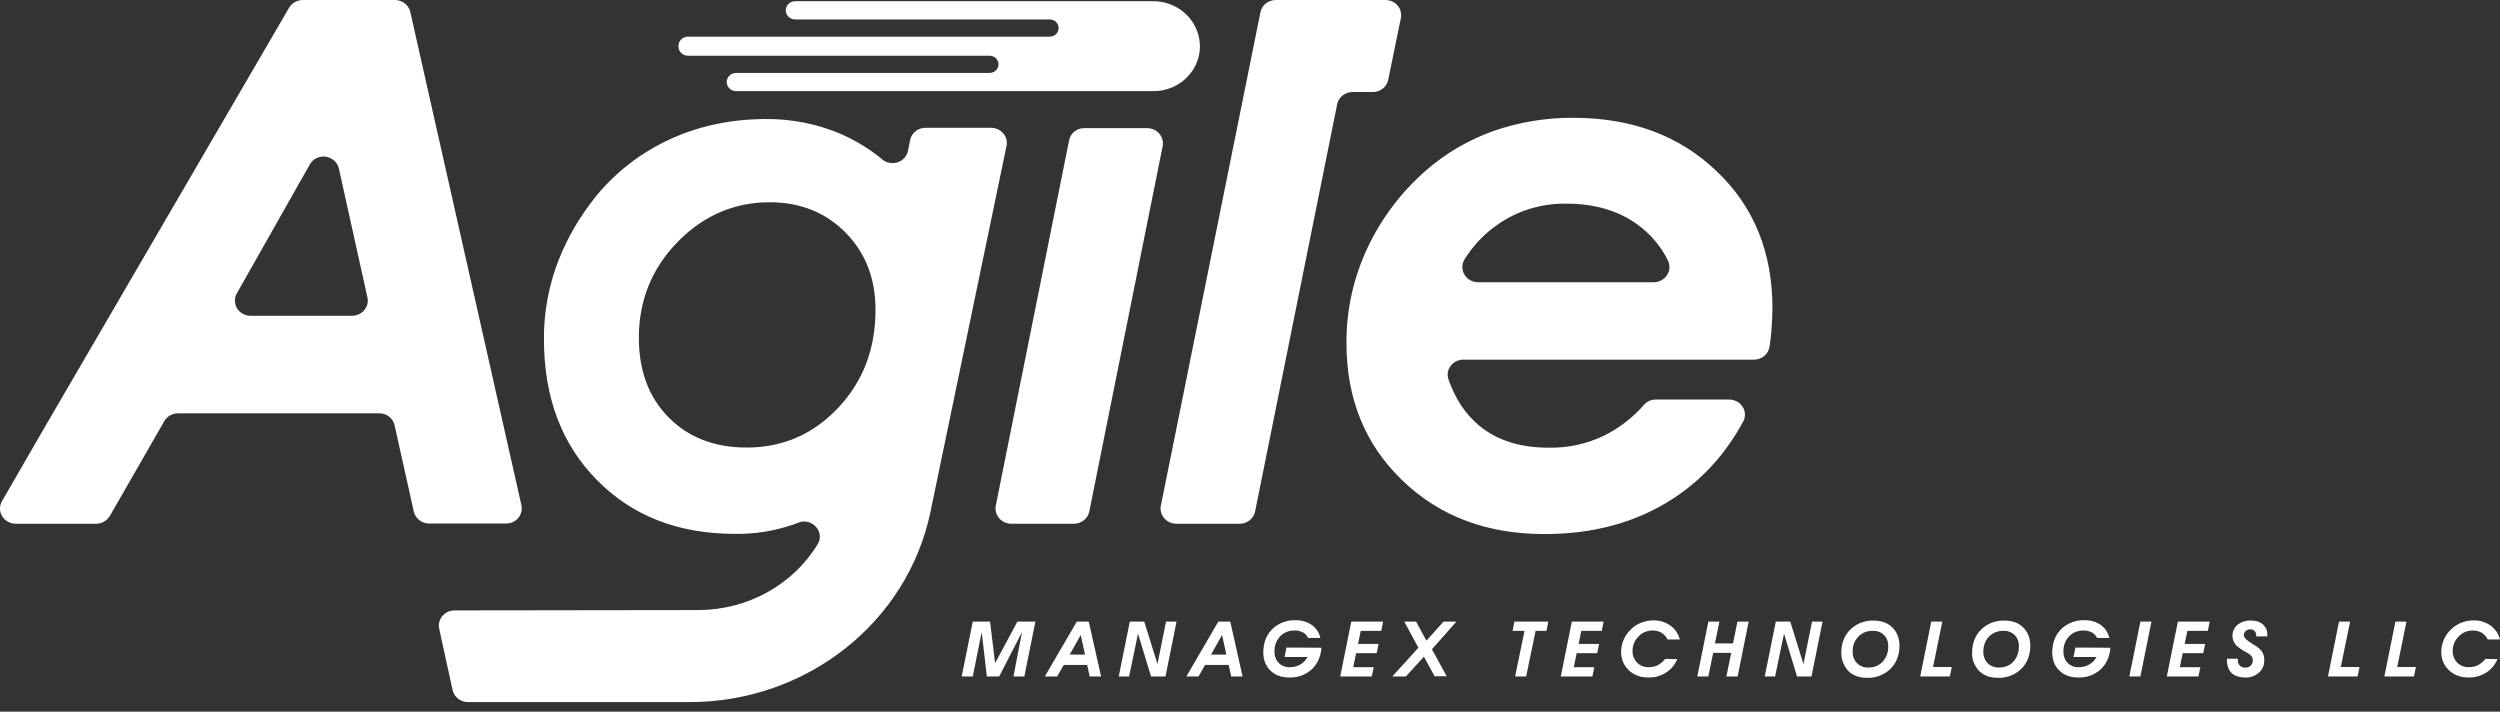 <svg width="137" height="39" viewBox="0 0 137 39" fill="none" xmlns="http://www.w3.org/2000/svg">
<rect x="0" y="0" width="137" height="39" fill="#333333" stroke="none"/>
<path d="M97.129 16.881C97.129 17.258 97.109 17.691 97.07 18.153C97.051 18.417 97.012 18.69 96.973 18.983C96.914 19.397 96.552 19.708 96.122 19.708H80.191C79.712 19.708 79.331 20.085 79.331 20.538C79.331 20.632 79.35 20.717 79.379 20.802C79.751 21.857 80.299 22.687 81.042 23.309C82.02 24.129 83.301 24.534 84.866 24.534C85.922 24.553 86.959 24.327 87.897 23.874C88.738 23.46 89.491 22.875 90.098 22.178C90.264 21.989 90.508 21.886 90.763 21.895H94.762C95.232 21.895 95.623 22.263 95.623 22.724C95.623 22.856 95.594 22.988 95.525 23.102C94.557 24.892 93.256 26.316 91.623 27.362C89.648 28.634 87.32 29.266 84.631 29.266C81.472 29.266 78.871 28.285 76.837 26.316C74.803 24.355 73.786 21.848 73.786 18.794C73.776 17.003 74.167 15.231 74.93 13.601C75.693 11.97 76.798 10.509 78.177 9.312C79.243 8.389 80.484 7.663 81.834 7.182C83.233 6.692 84.719 6.447 86.206 6.456C89.413 6.456 92.024 7.427 94.058 9.369C96.112 11.31 97.129 13.818 97.129 16.881ZM90.626 15.467C91.095 15.467 91.486 15.099 91.486 14.637C91.486 14.515 91.457 14.393 91.408 14.279C91.017 13.497 90.44 12.809 89.716 12.291C88.67 11.537 87.369 11.16 85.834 11.16C84.484 11.141 83.174 11.537 82.079 12.3C81.335 12.809 80.719 13.469 80.25 14.223C80.015 14.619 80.152 15.118 80.563 15.354C80.69 15.429 80.846 15.467 80.993 15.467H90.626ZM55.156 8.002L50.99 28.05C49.728 34.11 44.203 38.474 37.788 38.474H25.642C25.241 38.474 24.889 38.201 24.801 37.814L24.067 34.45C23.969 34.007 24.263 33.564 24.732 33.469C24.791 33.46 24.849 33.45 24.908 33.45L38.277 33.432C40.966 33.422 43.45 32.056 44.809 29.822C45.22 29.152 44.496 28.342 43.743 28.643C43.655 28.681 43.557 28.719 43.469 28.747C42.443 29.096 41.367 29.275 40.281 29.256C37.172 29.256 34.648 28.276 32.712 26.306C30.776 24.346 29.808 21.773 29.808 18.587C29.798 17.286 30.013 15.985 30.433 14.741C30.874 13.469 31.509 12.281 32.321 11.197C33.397 9.727 34.834 8.539 36.507 7.729C38.159 6.928 39.978 6.532 41.954 6.522C43.381 6.513 44.8 6.786 46.1 7.352C46.912 7.71 47.675 8.172 48.349 8.737C48.711 9.039 49.249 9.001 49.562 8.652C49.66 8.539 49.728 8.407 49.758 8.266L49.875 7.672C49.953 7.286 50.305 7.003 50.716 7.003H54.315C54.784 7.003 55.175 7.371 55.175 7.832C55.175 7.898 55.166 7.955 55.156 8.002ZM47.978 16.984C47.978 15.26 47.43 13.855 46.335 12.743C45.239 11.64 43.851 11.084 42.179 11.084C40.233 11.084 38.55 11.81 37.132 13.261C35.714 14.713 35.01 16.466 35.01 18.511C35.01 20.312 35.548 21.763 36.634 22.866C37.719 23.969 39.147 24.525 40.917 24.525C42.892 24.525 44.565 23.799 45.934 22.347C47.293 20.905 47.978 19.114 47.978 16.984ZM58.588 7.682L54.569 27.71C54.481 28.163 54.784 28.596 55.244 28.681C55.293 28.691 55.351 28.7 55.41 28.7H58.852C59.263 28.7 59.615 28.417 59.694 28.031L63.713 8.012C63.801 7.559 63.498 7.126 63.038 7.041C62.989 7.031 62.931 7.022 62.872 7.022H59.429C59.019 7.012 58.667 7.295 58.588 7.682ZM75.937 0H69.913C69.502 0 69.15 0.283 69.072 0.669L63.615 27.71C63.527 28.163 63.83 28.596 64.29 28.681C64.349 28.691 64.397 28.7 64.456 28.7H67.938C68.348 28.7 68.7 28.417 68.779 28.031L73.277 5.712C73.355 5.325 73.707 5.043 74.118 5.043H75.233C75.644 5.043 75.996 4.76 76.074 4.373L76.768 0.99C76.856 0.537 76.563 0.104 76.094 0.019C76.045 0.009 75.996 0 75.937 0ZM27.715 28.691H23.52C23.119 28.691 22.767 28.417 22.678 28.04L21.622 23.299C21.534 22.922 21.192 22.649 20.781 22.649H9.76C9.447 22.649 9.163 22.809 9.007 23.073L6.024 28.267C5.868 28.53 5.584 28.7 5.271 28.7H0.861C0.381 28.7 0 28.323 0 27.871C0 27.729 0.039 27.588 0.108 27.465L2.308 23.657L15.843 0.424C15.999 0.16 16.283 0 16.596 0H21.642C22.043 0 22.395 0.273 22.483 0.65L28.575 27.692C28.673 28.135 28.38 28.578 27.92 28.672C27.842 28.681 27.773 28.691 27.715 28.691ZM20.136 16.306L18.571 9.237C18.473 8.794 18.014 8.502 17.554 8.596C17.309 8.643 17.104 8.794 16.977 9.011L12.977 16.08C12.752 16.485 12.899 16.984 13.319 17.201C13.447 17.267 13.584 17.305 13.73 17.305H19.295C19.764 17.305 20.155 16.937 20.155 16.476C20.155 16.419 20.146 16.362 20.136 16.306Z" fill="white"/>
<path d="M65.669 1.904C65.522 1.385 65.219 0.933 64.779 0.594C64.329 0.254 63.771 0.066 63.204 0.066H43.577C43.293 0.066 43.059 0.292 43.059 0.565C43.059 0.839 43.293 1.065 43.577 1.065H57.522C57.796 1.065 58.011 1.272 58.011 1.536C58.011 1.8 57.796 2.008 57.522 2.008H37.7C37.416 2.008 37.181 2.234 37.181 2.507V2.554C37.181 2.828 37.416 3.054 37.7 3.054H54.227C54.501 3.054 54.716 3.261 54.716 3.525C54.716 3.789 54.501 3.996 54.227 3.996H40.34C40.056 3.996 39.822 4.222 39.822 4.496C39.822 4.769 40.056 4.995 40.34 4.995H63.204C64.427 4.995 65.473 4.166 65.708 3.007C65.786 2.639 65.766 2.262 65.669 1.904Z" fill="white"/>
<path d="M56.74 34.063L56.134 37.07H55.537L56.007 34.638L54.755 37.07H54.08L53.797 34.638L53.308 37.07H52.701L53.308 34.063H54.256L54.53 36.344L55.753 34.063H56.74Z" fill="white"/>
<path d="M57.258 37.07L59.009 34.063H59.664L60.339 37.07H59.713L59.576 36.438H58.295L57.933 37.07H57.258ZM59.459 35.873L59.224 34.798L58.618 35.873H59.459Z" fill="white"/>
<path d="M61.307 37.07L61.913 34.063H62.705L63.429 36.391L63.898 34.063H64.475L63.869 37.07H63.077L62.363 34.723L61.874 37.07H61.307Z" fill="white"/>
<path d="M65.013 37.07L66.764 34.063H67.419L68.094 37.07H67.468L67.331 36.438H66.04L65.678 37.07H65.013ZM67.204 35.873L66.969 34.798L66.363 35.873H67.204Z" fill="white"/>
<path d="M72.417 35.496C72.377 35.995 72.192 36.391 71.879 36.683C71.546 36.985 71.106 37.145 70.656 37.126C70.226 37.126 69.884 37.004 69.62 36.749C69.365 36.504 69.228 36.165 69.228 35.75C69.228 35.552 69.258 35.364 69.307 35.175C69.356 35.006 69.434 34.836 69.541 34.685C69.698 34.468 69.903 34.289 70.158 34.167C70.412 34.044 70.686 33.978 70.969 33.988C71.292 33.978 71.615 34.063 71.879 34.242C72.123 34.412 72.29 34.666 72.358 34.959H71.683C71.624 34.827 71.527 34.723 71.4 34.657C71.253 34.581 71.096 34.544 70.93 34.553C70.637 34.544 70.343 34.666 70.148 34.874C69.942 35.1 69.825 35.401 69.845 35.712C69.835 35.939 69.913 36.165 70.079 36.335C70.246 36.495 70.471 36.58 70.705 36.561C71.106 36.561 71.468 36.353 71.654 36.005H70.392L70.5 35.486L72.417 35.496Z" fill="white"/>
<path d="M73.444 37.07L74.05 34.063H75.791L75.693 34.572H74.568L74.421 35.288H75.546L75.439 35.797H74.314L74.157 36.561H75.282L75.175 37.07H73.444Z" fill="white"/>
<path d="M78.03 35.986L77.042 37.07H76.299L77.727 35.496L76.954 34.063H77.6L78.167 35.109L79.106 34.063H79.81L78.47 35.581L79.281 37.06H78.617L78.03 35.986Z" fill="white"/>
<path d="M83.027 37.07L83.545 34.572H82.89L82.988 34.063H84.846L84.748 34.572H84.152L83.633 37.07H83.027Z" fill="white"/>
<path d="M85.531 37.07L86.137 34.063H87.878L87.78 34.572H86.655L86.509 35.288H87.633L87.526 35.797H86.401L86.245 36.561H87.369L87.262 37.07H85.531Z" fill="white"/>
<path d="M91.917 36.118C91.79 36.419 91.575 36.683 91.291 36.862C91.007 37.042 90.665 37.136 90.323 37.126C90.147 37.126 89.971 37.108 89.805 37.051C89.443 36.938 89.14 36.683 88.973 36.344C88.876 36.146 88.836 35.939 88.836 35.722C88.836 35.496 88.885 35.27 88.973 35.062C89.061 34.846 89.198 34.657 89.365 34.497C89.521 34.337 89.717 34.214 89.922 34.129C90.137 34.044 90.372 33.997 90.606 33.997C90.939 33.988 91.272 34.091 91.535 34.28C91.8 34.468 91.976 34.742 92.054 35.043H91.379C91.311 34.893 91.193 34.77 91.056 34.676C90.9 34.591 90.724 34.544 90.548 34.553C90.411 34.553 90.274 34.581 90.147 34.629C90.02 34.685 89.902 34.761 89.805 34.864C89.697 34.968 89.609 35.09 89.55 35.232C89.492 35.373 89.462 35.515 89.462 35.666C89.453 35.901 89.54 36.137 89.717 36.316C89.883 36.486 90.118 36.57 90.362 36.561C90.528 36.561 90.704 36.523 90.851 36.448C91.007 36.363 91.144 36.25 91.252 36.108L91.917 36.118Z" fill="white"/>
<path d="M93.012 37.07L93.618 34.063H94.225L93.98 35.26H94.968L95.212 34.063H95.828L95.222 37.07H94.606L94.87 35.778H93.882L93.618 37.07H93.012Z" fill="white"/>
<path d="M96.708 37.07L97.314 34.063H98.106L98.83 36.391L99.3 34.063H99.876L99.27 37.07H98.478L97.764 34.723L97.275 37.07H96.708Z" fill="white"/>
<path d="M100.903 35.76C100.903 35.515 100.942 35.26 101.04 35.034C101.128 34.817 101.255 34.629 101.431 34.468C101.588 34.318 101.783 34.205 101.989 34.12C102.204 34.044 102.439 33.997 102.664 34.007C103.094 34.007 103.446 34.129 103.7 34.384C103.954 34.629 104.091 34.968 104.091 35.392C104.091 35.637 104.052 35.882 103.954 36.118C103.866 36.335 103.739 36.523 103.563 36.683C103.407 36.834 103.211 36.947 103.006 37.032C102.791 37.108 102.556 37.155 102.321 37.145C101.891 37.145 101.549 37.023 101.285 36.768C101.03 36.485 100.894 36.127 100.903 35.76ZM101.529 35.722C101.519 35.948 101.607 36.174 101.764 36.344C101.93 36.504 102.155 36.589 102.38 36.58C102.683 36.589 102.967 36.476 103.172 36.259C103.378 36.033 103.485 35.731 103.475 35.42C103.485 35.194 103.407 34.968 103.241 34.798C103.074 34.638 102.849 34.553 102.615 34.572C102.321 34.563 102.028 34.685 101.832 34.892C101.627 35.109 101.51 35.411 101.529 35.722Z" fill="white"/>
<path d="M105.227 37.07L105.833 34.063H106.439L105.931 36.551H106.958L106.85 37.07H105.227Z" fill="white"/>
<path d="M108.072 35.76C108.072 35.515 108.111 35.26 108.209 35.034C108.297 34.817 108.424 34.629 108.6 34.468C108.757 34.318 108.952 34.205 109.158 34.12C109.373 34.044 109.607 33.997 109.832 34.007C110.263 34.007 110.615 34.129 110.869 34.384C111.123 34.629 111.26 34.968 111.26 35.392C111.26 35.637 111.221 35.882 111.123 36.118C111.035 36.335 110.908 36.523 110.732 36.683C110.576 36.834 110.38 36.947 110.175 37.032C109.959 37.108 109.725 37.155 109.49 37.145C109.06 37.145 108.717 37.023 108.453 36.768C108.199 36.485 108.052 36.127 108.072 35.76ZM108.688 35.722C108.678 35.948 108.766 36.174 108.923 36.344C109.089 36.504 109.314 36.589 109.539 36.58C109.842 36.589 110.126 36.476 110.331 36.259C110.536 36.033 110.644 35.731 110.634 35.42C110.644 35.194 110.566 34.968 110.4 34.798C110.233 34.638 110.008 34.553 109.774 34.572C109.48 34.563 109.187 34.685 108.991 34.892C108.786 35.109 108.678 35.411 108.688 35.722Z" fill="white"/>
<path d="M115.651 35.496C115.612 35.995 115.427 36.391 115.114 36.683C114.781 36.985 114.341 37.145 113.891 37.126C113.461 37.126 113.119 37.004 112.855 36.749C112.6 36.504 112.463 36.165 112.463 35.75C112.463 35.552 112.493 35.364 112.542 35.175C112.591 35.006 112.669 34.836 112.776 34.685C112.933 34.468 113.138 34.289 113.392 34.167C113.647 34.044 113.921 33.978 114.204 33.988C114.527 33.978 114.85 34.063 115.114 34.242C115.358 34.412 115.524 34.666 115.593 34.959H114.918C114.859 34.827 114.762 34.723 114.634 34.657C114.488 34.581 114.331 34.544 114.165 34.553C113.872 34.544 113.578 34.666 113.383 34.874C113.177 35.1 113.06 35.401 113.079 35.712C113.07 35.939 113.148 36.165 113.314 36.335C113.48 36.495 113.705 36.58 113.94 36.561C114.341 36.561 114.703 36.353 114.889 36.005H113.627L113.735 35.486L115.651 35.496Z" fill="white"/>
<path d="M116.688 37.07L117.294 34.063H117.9L117.294 37.07H116.688Z" fill="white"/>
<path d="M118.741 37.07L119.348 34.063H121.089L120.991 34.572H119.866L119.719 35.288H120.844L120.736 35.797H119.612L119.455 36.561H120.58L120.472 37.07H118.741Z" fill="white"/>
<path d="M124.237 34.873H123.641V34.836C123.651 34.741 123.612 34.657 123.553 34.581C123.494 34.515 123.406 34.487 123.318 34.487C123.22 34.487 123.132 34.515 123.064 34.581C122.995 34.647 122.956 34.732 122.966 34.817C122.966 34.939 123.113 35.09 123.406 35.269C123.475 35.307 123.533 35.345 123.572 35.373C123.729 35.458 123.866 35.58 123.973 35.731C124.052 35.873 124.091 36.023 124.081 36.184C124.091 36.438 123.983 36.693 123.788 36.862C123.582 37.041 123.308 37.145 123.035 37.126C122.712 37.126 122.467 37.041 122.291 36.881C122.125 36.721 122.037 36.476 122.037 36.174V36.099H122.634C122.634 36.108 122.634 36.117 122.634 36.136C122.634 36.146 122.634 36.165 122.634 36.165C122.624 36.278 122.663 36.391 122.741 36.476C122.819 36.551 122.927 36.589 123.035 36.589C123.152 36.589 123.26 36.551 123.338 36.476C123.416 36.4 123.455 36.287 123.455 36.184C123.455 36.108 123.436 36.033 123.396 35.976C123.328 35.891 123.24 35.825 123.142 35.769C123.113 35.759 123.074 35.731 123.025 35.703C122.859 35.618 122.702 35.505 122.555 35.373C122.487 35.307 122.438 35.222 122.399 35.137C122.36 35.053 122.34 34.958 122.34 34.864C122.33 34.628 122.428 34.402 122.614 34.242C122.819 34.082 123.074 33.997 123.338 34.006C123.582 33.997 123.817 34.063 124.003 34.214C124.169 34.355 124.257 34.562 124.247 34.779C124.247 34.807 124.247 34.826 124.247 34.836C124.247 34.845 124.237 34.864 124.237 34.873Z" fill="white"/>
<path d="M127.572 37.07L128.179 34.063H128.785L128.276 36.551H129.303L129.196 37.07H127.572Z" fill="white"/>
<path d="M130.663 37.07L131.269 34.063H131.875L131.367 36.551H132.394L132.286 37.07H130.663Z" fill="white"/>
<path d="M136.863 36.118C136.736 36.419 136.521 36.683 136.237 36.862C135.954 37.042 135.611 37.136 135.269 37.126C135.093 37.126 134.917 37.108 134.751 37.051C134.389 36.938 134.086 36.683 133.919 36.344C133.822 36.146 133.782 35.939 133.782 35.722C133.782 35.496 133.831 35.27 133.919 35.062C134.007 34.846 134.144 34.657 134.311 34.497C134.467 34.337 134.663 34.214 134.868 34.129C135.083 34.044 135.318 33.997 135.553 33.997C135.885 33.988 136.218 34.091 136.482 34.28C136.746 34.468 136.922 34.742 137 35.043H136.325C136.257 34.893 136.139 34.77 136.002 34.676C135.846 34.591 135.67 34.544 135.494 34.553C135.357 34.553 135.22 34.581 135.093 34.629C134.966 34.685 134.848 34.761 134.751 34.864C134.643 34.968 134.555 35.09 134.496 35.232C134.438 35.373 134.408 35.515 134.408 35.666C134.399 35.901 134.487 36.137 134.663 36.316C134.829 36.486 135.064 36.57 135.308 36.561C135.474 36.561 135.65 36.523 135.797 36.448C135.954 36.363 136.09 36.25 136.198 36.108L136.863 36.118Z" fill="white"/>
</svg>
